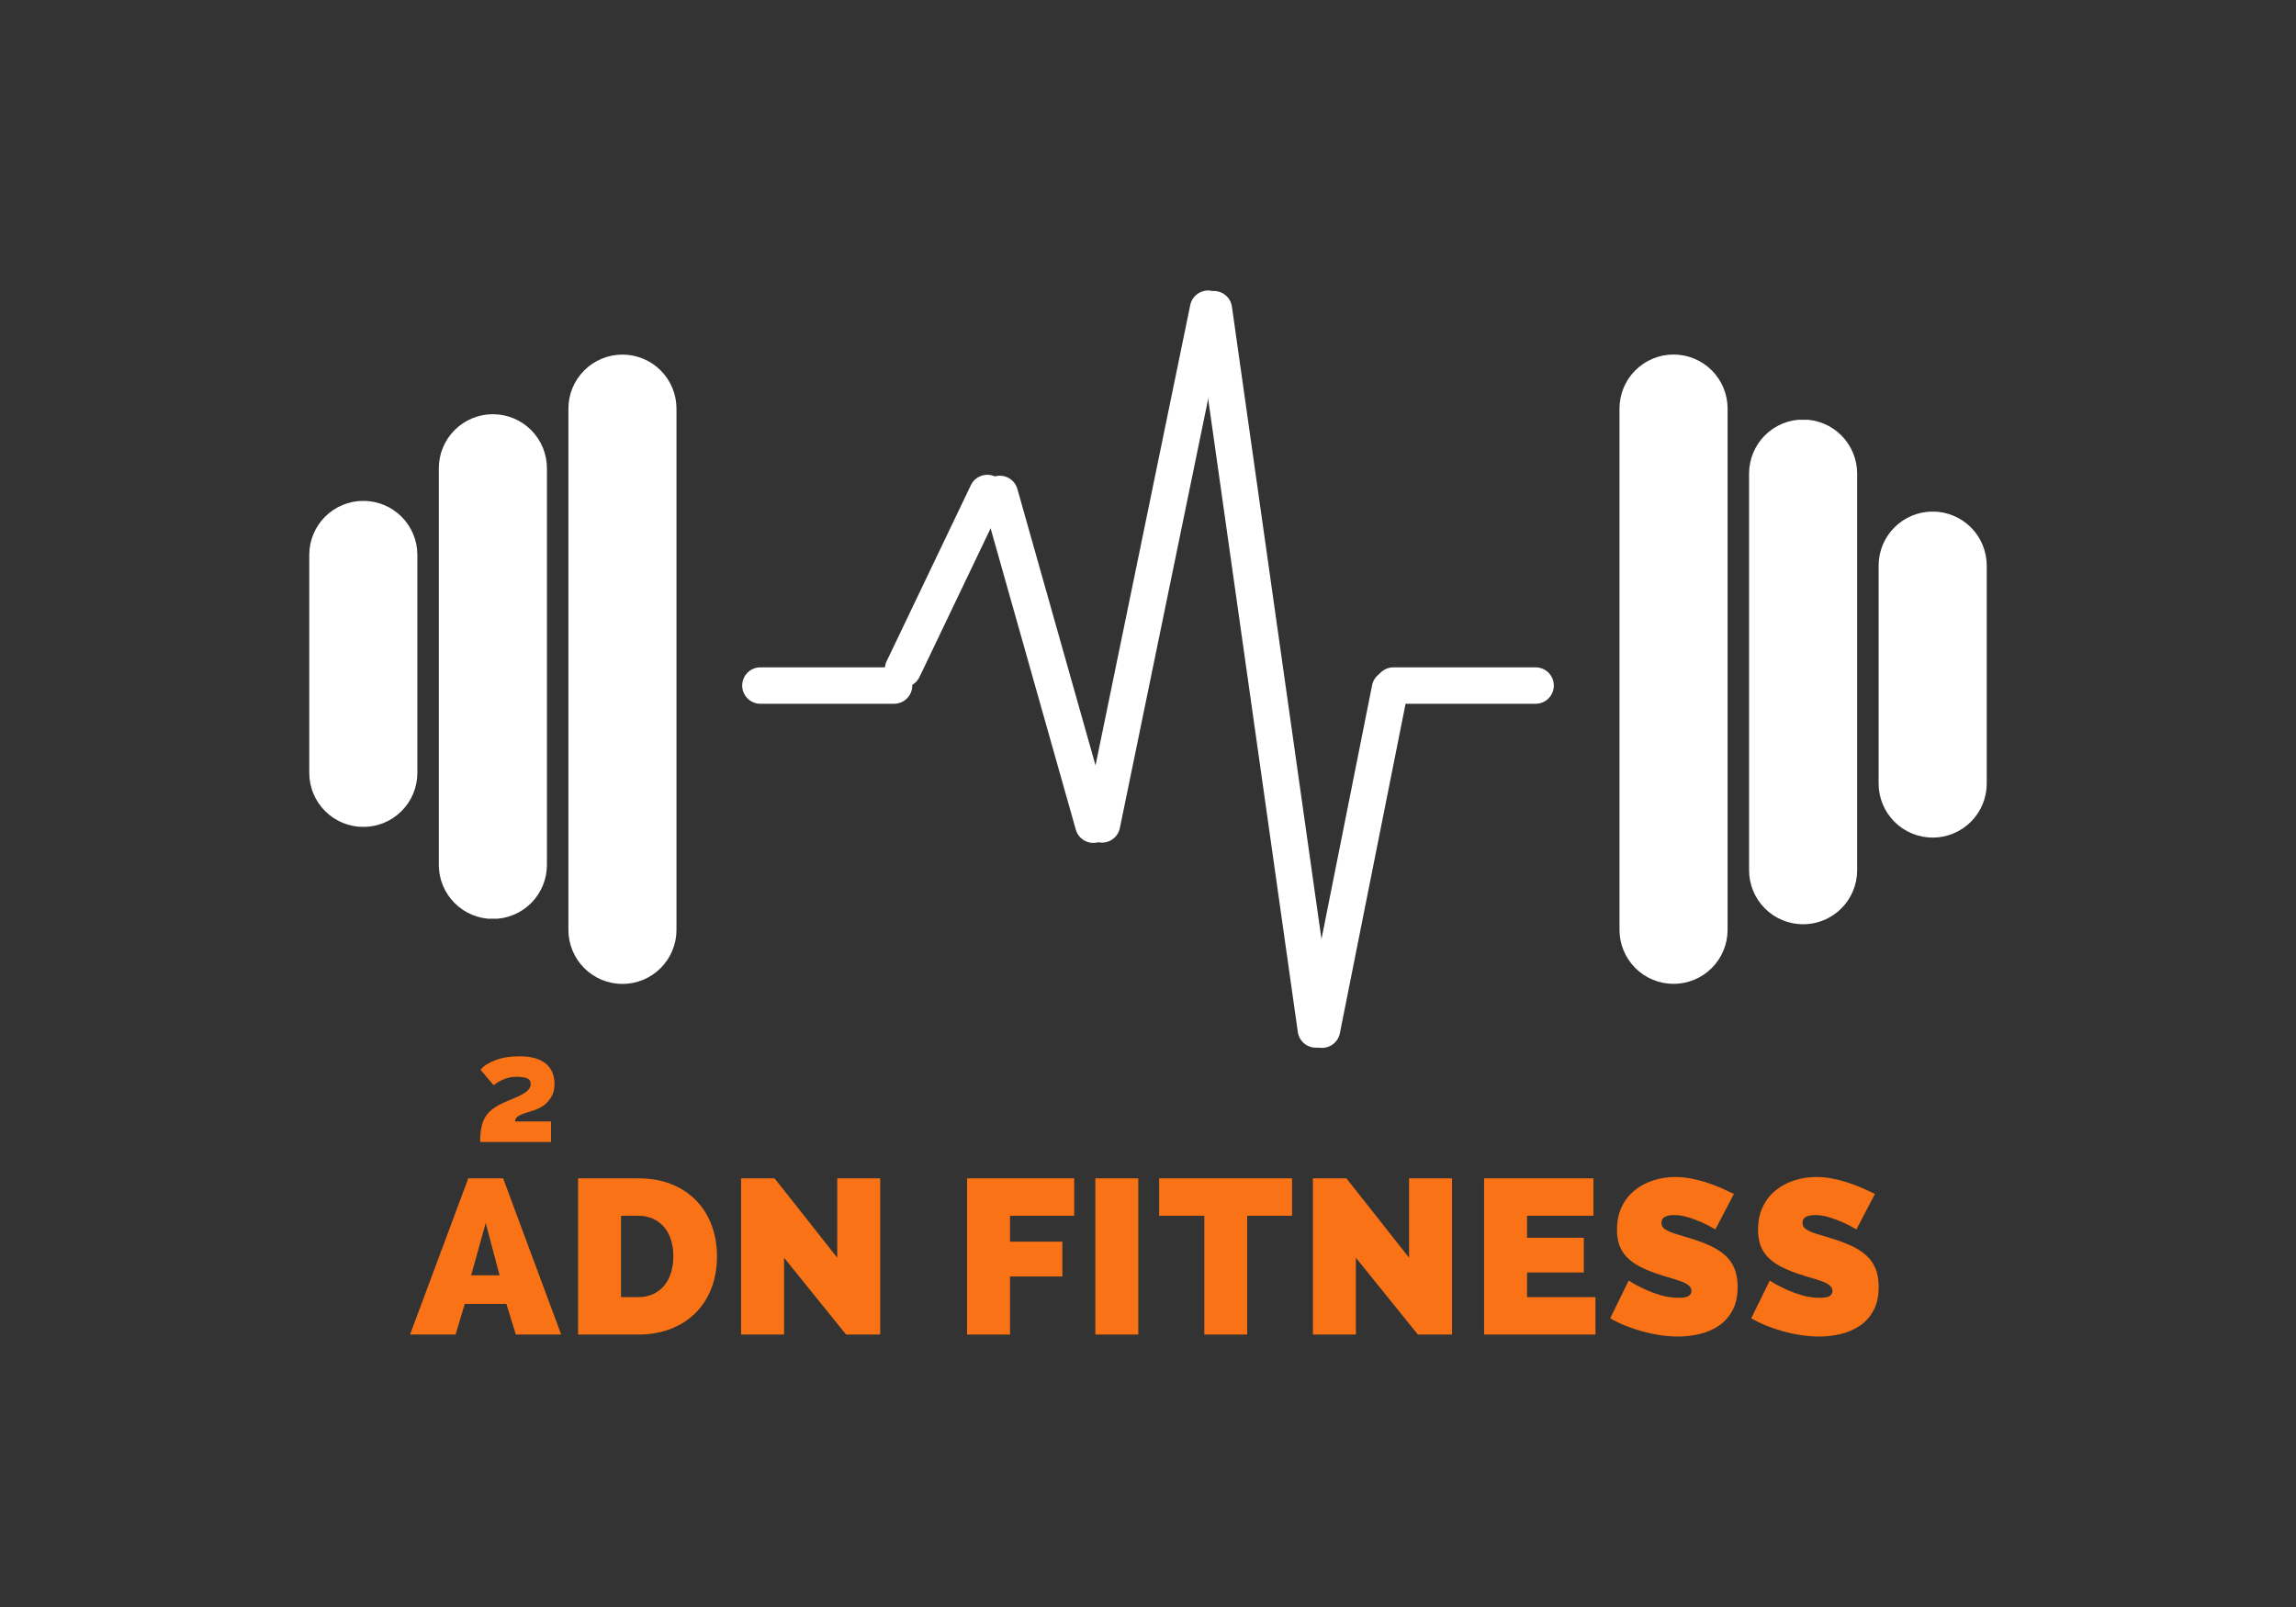 <svg xmlns="http://www.w3.org/2000/svg" xmlns:xlink="http://www.w3.org/1999/xlink" width="500" zoomAndPan="magnify" viewBox="0 0 375 262.5" height="350" preserveAspectRatio="xMidYMid meet" version="1.0"><rect x="0" y="0" width="375" height="262.5" fill="#333333" stroke="none"/><defs><g/><clipPath id="2a219b2827"><path d="M 92.836 57.922 L 110.488 57.922 L 110.488 160.746 L 92.836 160.746 Z M 92.836 57.922 " clip-rule="nonzero"/></clipPath><clipPath id="253afeb353"><path d="M 101.664 57.922 C 104.004 57.922 106.25 58.852 107.902 60.508 C 109.559 62.16 110.488 64.406 110.488 66.746 L 110.488 151.895 C 110.488 154.234 109.559 156.48 107.902 158.137 C 106.25 159.789 104.004 160.723 101.664 160.723 C 99.32 160.723 97.074 159.789 95.422 158.137 C 93.766 156.48 92.836 154.234 92.836 151.895 L 92.836 66.746 C 92.836 64.406 93.766 62.16 95.422 60.508 C 97.074 58.852 99.32 57.922 101.664 57.922 Z M 101.664 57.922 " clip-rule="nonzero"/></clipPath><clipPath id="a8d6251f6f"><path d="M 71.672 67.66 L 89.328 67.66 L 89.328 150.141 L 71.672 150.141 Z M 71.672 67.66 " clip-rule="nonzero"/></clipPath><clipPath id="b7c0da2daa"><path d="M 80.5 67.66 C 82.844 67.66 85.086 68.59 86.742 70.246 C 88.398 71.902 89.328 74.148 89.328 76.488 L 89.328 141.277 C 89.328 143.617 88.398 145.863 86.742 147.52 C 85.086 149.176 82.844 150.105 80.5 150.105 C 78.16 150.105 75.914 149.176 74.258 147.52 C 72.602 145.863 71.672 143.617 71.672 141.277 L 71.672 76.488 C 71.672 74.148 72.602 71.902 74.258 70.246 C 75.914 68.59 78.16 67.66 80.5 67.66 Z M 80.5 67.66 " clip-rule="nonzero"/></clipPath><clipPath id="7c52f2e604"><path d="M 50.512 81.816 L 68.168 81.816 L 68.168 135.125 L 50.512 135.125 Z M 50.512 81.816 " clip-rule="nonzero"/></clipPath><clipPath id="74712f951b"><path d="M 59.34 81.816 C 61.68 81.816 63.926 82.746 65.582 84.398 C 67.238 86.055 68.168 88.301 68.168 90.641 L 68.168 126.246 C 68.168 128.59 67.238 130.832 65.582 132.488 C 63.926 134.145 61.68 135.074 59.34 135.074 C 56.996 135.074 54.754 134.145 53.098 132.488 C 51.441 130.832 50.512 128.59 50.512 126.246 L 50.512 90.641 C 50.512 88.301 51.441 86.055 53.098 84.398 C 54.754 82.746 56.996 81.816 59.34 81.816 Z M 59.34 81.816 " clip-rule="nonzero"/></clipPath><clipPath id="10cc52f735"><path d="M 264.508 57.887 L 282.164 57.887 L 282.164 160.711 L 264.508 160.711 Z M 264.508 57.887 " clip-rule="nonzero"/></clipPath><clipPath id="bd55e20429"><path d="M 273.336 160.711 C 270.996 160.711 268.75 159.781 267.094 158.125 C 265.438 156.469 264.508 154.223 264.508 151.883 L 264.508 66.738 C 264.508 64.395 265.438 62.152 267.094 60.496 C 268.75 58.84 270.996 57.91 273.336 57.91 C 275.676 57.91 277.922 58.84 279.578 60.496 C 281.234 62.152 282.164 64.395 282.164 66.738 L 282.164 151.883 C 282.164 154.223 281.234 156.469 279.578 158.125 C 277.922 159.781 275.676 160.711 273.336 160.711 Z M 273.336 160.711 " clip-rule="nonzero"/></clipPath><clipPath id="8a29735761"><path d="M 285.672 68.496 L 303.324 68.496 L 303.324 150.977 L 285.672 150.977 Z M 285.672 68.496 " clip-rule="nonzero"/></clipPath><clipPath id="a42e97314c"><path d="M 294.496 150.977 C 292.156 150.977 289.91 150.047 288.258 148.391 C 286.602 146.734 285.672 144.488 285.672 142.148 L 285.672 77.359 C 285.672 75.02 286.602 72.773 288.258 71.117 C 289.91 69.461 292.156 68.531 294.496 68.531 C 296.84 68.531 299.086 69.461 300.738 71.117 C 302.395 72.773 303.324 75.02 303.324 77.359 L 303.324 142.148 C 303.324 144.488 302.395 146.734 300.738 148.391 C 299.086 150.047 296.84 150.977 294.496 150.977 Z M 294.496 150.977 " clip-rule="nonzero"/></clipPath><clipPath id="8d06c165cf"><path d="M 306.832 83.512 L 324.488 83.512 L 324.488 136.82 L 306.832 136.82 Z M 306.832 83.512 " clip-rule="nonzero"/></clipPath><clipPath id="e9bb62fefa"><path d="M 315.66 136.82 C 313.32 136.82 311.074 135.891 309.418 134.234 C 307.762 132.582 306.832 130.336 306.832 127.996 L 306.832 92.391 C 306.832 90.047 307.762 87.801 309.418 86.148 C 311.074 84.492 313.32 83.562 315.66 83.562 C 318 83.562 320.246 84.492 321.902 86.148 C 323.559 87.801 324.488 90.047 324.488 92.391 L 324.488 127.996 C 324.488 130.336 323.559 132.582 321.902 134.234 C 320.246 135.891 318 136.82 315.66 136.82 Z M 315.66 136.82 " clip-rule="nonzero"/></clipPath></defs><g clip-path="url(#2a219b2827)"><g clip-path="url(#253afeb353)"><path fill="#ffffff" d="M 92.836 57.922 L 110.488 57.922 L 110.488 160.746 L 92.836 160.746 Z M 92.836 57.922 " fill-opacity="1" fill-rule="nonzero"/></g></g><g clip-path="url(#a8d6251f6f)"><g clip-path="url(#b7c0da2daa)"><path fill="#ffffff" d="M 71.672 67.66 L 89.328 67.66 L 89.328 150.07 L 71.672 150.07 Z M 71.672 67.66 " fill-opacity="1" fill-rule="nonzero"/></g></g><g clip-path="url(#7c52f2e604)"><g clip-path="url(#74712f951b)"><path fill="#ffffff" d="M 50.512 81.816 L 68.168 81.816 L 68.168 135.055 L 50.512 135.055 Z M 50.512 81.816 " fill-opacity="1" fill-rule="nonzero"/></g></g><path stroke-linecap="round" transform="matrix(0.992, 0, 0, 0.992, 121.221, 109.007)" fill="none" stroke-linejoin="miter" d="M 2.998 3.001 L 25.003 3.001 " stroke="#ffffff" stroke-width="6" stroke-opacity="1" stroke-miterlimit="4"/><path stroke-linecap="round" transform="matrix(0.428, -0.895, 0.895, 0.428, 143.53, 110.695)" fill="none" stroke-linejoin="miter" d="M 2.999 2.999 L 35.137 3.001 " stroke="#ffffff" stroke-width="6" stroke-opacity="1" stroke-miterlimit="4"/><path stroke-linecap="round" transform="matrix(-0.27, -0.955, 0.955, -0.27, 176.518, 138.383)" fill="none" stroke-linejoin="miter" d="M 3 3.001 L 59.57 3.001 " stroke="#ffffff" stroke-width="6" stroke-opacity="1" stroke-miterlimit="4"/><path stroke-linecap="round" transform="matrix(0.2, -0.972, 0.972, 0.2, 176.47, 136.978)" fill="none" stroke-linejoin="miter" d="M 3.001 3.001 L 89.661 2.999 " stroke="#ffffff" stroke-width="6" stroke-opacity="1" stroke-miterlimit="4"/><path stroke-linecap="round" transform="matrix(-0.139, -0.982, 0.982, -0.139, 212.386, 171.524)" fill="none" stroke-linejoin="miter" d="M 3.001 3.002 L 122.811 2.998 " stroke="#ffffff" stroke-width="6" stroke-opacity="1" stroke-miterlimit="4"/><path stroke-linecap="round" transform="matrix(0.194, -0.973, 0.973, 0.194, 212.418, 170.528)" fill="none" stroke-linejoin="miter" d="M 3 3 L 60.23 3 " stroke="#ffffff" stroke-width="6" stroke-opacity="1" stroke-miterlimit="4"/><path stroke-linecap="round" transform="matrix(0.992, 0, 0, 0.992, 224.613, 109.007)" fill="none" stroke-linejoin="miter" d="M 3.001 3.001 L 26.404 3.001 " stroke="#ffffff" stroke-width="6" stroke-opacity="1" stroke-miterlimit="4"/><g clip-path="url(#10cc52f735)"><g clip-path="url(#bd55e20429)"><path fill="#ffffff" d="M 282.164 160.711 L 264.508 160.711 L 264.508 57.887 L 282.164 57.887 Z M 282.164 160.711 " fill-opacity="1" fill-rule="nonzero"/></g></g><g clip-path="url(#8a29735761)"><g clip-path="url(#a42e97314c)"><path fill="#ffffff" d="M 303.324 150.977 L 285.672 150.977 L 285.672 68.566 L 303.324 68.566 Z M 303.324 150.977 " fill-opacity="1" fill-rule="nonzero"/></g></g><g clip-path="url(#8d06c165cf)"><g clip-path="url(#e9bb62fefa)"><path fill="#ffffff" d="M 324.488 136.82 L 306.832 136.82 L 306.832 83.582 L 324.488 83.582 Z M 324.488 136.82 " fill-opacity="1" fill-rule="nonzero"/></g></g><g fill="#f97316" fill-opacity="1"><g transform="translate(67.252, 217.994)"><g><path d="M -0.281 0 L 9.234 -25.516 L 14.922 -25.516 L 24.406 0 L 17 0 L 15.453 -5 L 8.656 -5 L 7.156 0 Z M 12.078 -18.219 L 9.703 -9.672 L 14.344 -9.672 Z M 12.078 -18.219 "/></g></g></g><g fill="#f97316" fill-opacity="1"><g transform="translate(92.227, 217.994)"><g><path d="M 2.188 0 L 2.188 -25.516 L 12 -25.516 C 14.113 -25.516 15.973 -25.176 17.578 -24.5 C 19.18 -23.832 20.52 -22.922 21.594 -21.766 C 22.676 -20.617 23.492 -19.273 24.047 -17.734 C 24.598 -16.191 24.875 -14.547 24.875 -12.797 C 24.875 -10.859 24.566 -9.102 23.953 -7.531 C 23.336 -5.957 22.469 -4.613 21.344 -3.5 C 20.219 -2.383 18.863 -1.52 17.281 -0.906 C 15.707 -0.301 13.945 0 12 0 Z M 17.75 -12.797 C 17.75 -13.773 17.617 -14.672 17.359 -15.484 C 17.098 -16.305 16.719 -17.004 16.219 -17.578 C 15.727 -18.148 15.125 -18.598 14.406 -18.922 C 13.688 -19.242 12.883 -19.406 12 -19.406 L 9.203 -19.406 L 9.203 -6.109 L 12 -6.109 C 12.914 -6.109 13.734 -6.273 14.453 -6.609 C 15.172 -6.941 15.773 -7.406 16.266 -8 C 16.754 -8.602 17.125 -9.312 17.375 -10.125 C 17.625 -10.945 17.75 -11.836 17.75 -12.797 Z M 17.75 -12.797 "/></g></g></g><g fill="#f97316" fill-opacity="1"><g transform="translate(118.855, 217.994)"><g><path d="M 9.203 -12.547 L 9.203 0 L 2.188 0 L 2.188 -25.516 L 7.656 -25.516 L 17.891 -12.547 L 17.891 -25.516 L 24.906 -25.516 L 24.906 0 L 19.328 0 Z M 9.203 -12.547 "/></g></g></g><g fill="#f97316" fill-opacity="1"><g transform="translate(146.812, 217.994)"><g/></g></g><g fill="#f97316" fill-opacity="1"><g transform="translate(155.76, 217.994)"><g><path d="M 2.188 0 L 2.188 -25.516 L 19.688 -25.516 L 19.688 -19.406 L 9.203 -19.406 L 9.203 -15.172 L 17.75 -15.172 L 17.75 -9.484 L 9.203 -9.484 L 9.203 0 Z M 2.188 0 "/></g></g></g><g fill="#f97316" fill-opacity="1"><g transform="translate(176.71, 217.994)"><g><path d="M 2.188 0 L 2.188 -25.516 L 9.203 -25.516 L 9.203 0 Z M 2.188 0 "/></g></g></g><g fill="#f97316" fill-opacity="1"><g transform="translate(188.964, 217.994)"><g><path d="M 22.062 -19.406 L 14.734 -19.406 L 14.734 0 L 7.734 0 L 7.734 -19.406 L 0.359 -19.406 L 0.359 -25.516 L 22.062 -25.516 Z M 22.062 -19.406 "/></g></g></g><g fill="#f97316" fill-opacity="1"><g transform="translate(212.25, 217.994)"><g><path d="M 9.203 -12.547 L 9.203 0 L 2.188 0 L 2.188 -25.516 L 7.656 -25.516 L 17.891 -12.547 L 17.891 -25.516 L 24.906 -25.516 L 24.906 0 L 19.328 0 Z M 9.203 -12.547 "/></g></g></g><g fill="#f97316" fill-opacity="1"><g transform="translate(240.208, 217.994)"><g><path d="M 20.375 -6.109 L 20.375 0 L 2.188 0 L 2.188 -25.516 L 20.047 -25.516 L 20.047 -19.406 L 9.203 -19.406 L 9.203 -15.812 L 18.469 -15.812 L 18.469 -10.141 L 9.203 -10.141 L 9.203 -6.109 Z M 20.375 -6.109 "/></g></g></g><g fill="#f97316" fill-opacity="1"><g transform="translate(262.523, 217.994)"><g><path d="M 17.641 -17.172 C 16.922 -17.609 16.18 -17.992 15.422 -18.328 C 14.773 -18.617 14.051 -18.891 13.25 -19.141 C 12.445 -19.391 11.66 -19.516 10.891 -19.516 C 10.266 -19.516 9.766 -19.414 9.391 -19.219 C 9.023 -19.031 8.844 -18.707 8.844 -18.25 C 8.844 -17.914 8.945 -17.641 9.156 -17.422 C 9.375 -17.211 9.688 -17.016 10.094 -16.828 C 10.5 -16.648 10.992 -16.477 11.578 -16.312 C 12.172 -16.145 12.836 -15.941 13.578 -15.703 C 14.754 -15.348 15.816 -14.953 16.766 -14.516 C 17.711 -14.086 18.52 -13.578 19.188 -12.984 C 19.863 -12.398 20.379 -11.688 20.734 -10.844 C 21.098 -10.008 21.281 -8.992 21.281 -7.797 C 21.281 -6.266 21 -4.977 20.438 -3.938 C 19.875 -2.895 19.129 -2.062 18.203 -1.438 C 17.273 -0.812 16.227 -0.359 15.062 -0.078 C 13.906 0.191 12.742 0.328 11.578 0.328 C 10.641 0.328 9.676 0.254 8.688 0.109 C 7.707 -0.035 6.734 -0.238 5.766 -0.5 C 4.797 -0.77 3.863 -1.082 2.969 -1.438 C 2.07 -1.801 1.238 -2.207 0.469 -2.656 L 3.484 -8.812 C 4.328 -8.281 5.203 -7.812 6.109 -7.406 C 6.879 -7.039 7.75 -6.711 8.719 -6.422 C 9.688 -6.141 10.676 -6 11.688 -6 C 12.445 -6 12.977 -6.098 13.281 -6.297 C 13.582 -6.504 13.734 -6.773 13.734 -7.109 C 13.734 -7.473 13.582 -7.781 13.281 -8.031 C 12.977 -8.281 12.562 -8.5 12.031 -8.688 C 11.508 -8.883 10.906 -9.078 10.219 -9.266 C 9.539 -9.461 8.816 -9.691 8.047 -9.953 C 6.922 -10.336 5.953 -10.75 5.141 -11.188 C 4.328 -11.633 3.656 -12.141 3.125 -12.703 C 2.602 -13.266 2.211 -13.906 1.953 -14.625 C 1.703 -15.344 1.578 -16.172 1.578 -17.109 C 1.578 -18.523 1.832 -19.77 2.344 -20.844 C 2.863 -21.926 3.566 -22.828 4.453 -23.547 C 5.336 -24.266 6.348 -24.805 7.484 -25.172 C 8.629 -25.547 9.836 -25.734 11.109 -25.734 C 12.035 -25.734 12.941 -25.641 13.828 -25.453 C 14.723 -25.273 15.582 -25.047 16.406 -24.766 C 17.227 -24.492 18 -24.195 18.719 -23.875 C 19.438 -23.551 20.086 -23.25 20.672 -22.969 Z M 17.641 -17.172 "/></g></g></g><g fill="#f97316" fill-opacity="1"><g transform="translate(285.558, 217.994)"><g><path d="M 17.641 -17.172 C 16.922 -17.609 16.18 -17.992 15.422 -18.328 C 14.773 -18.617 14.051 -18.891 13.25 -19.141 C 12.445 -19.391 11.66 -19.516 10.891 -19.516 C 10.266 -19.516 9.766 -19.414 9.391 -19.219 C 9.023 -19.031 8.844 -18.707 8.844 -18.25 C 8.844 -17.914 8.945 -17.641 9.156 -17.422 C 9.375 -17.211 9.688 -17.016 10.094 -16.828 C 10.5 -16.648 10.992 -16.477 11.578 -16.312 C 12.172 -16.145 12.836 -15.941 13.578 -15.703 C 14.754 -15.348 15.816 -14.953 16.766 -14.516 C 17.711 -14.086 18.52 -13.578 19.188 -12.984 C 19.863 -12.398 20.379 -11.688 20.734 -10.844 C 21.098 -10.008 21.281 -8.992 21.281 -7.797 C 21.281 -6.266 21 -4.977 20.438 -3.938 C 19.875 -2.895 19.129 -2.062 18.203 -1.438 C 17.273 -0.812 16.227 -0.359 15.062 -0.078 C 13.906 0.191 12.742 0.328 11.578 0.328 C 10.641 0.328 9.676 0.254 8.688 0.109 C 7.707 -0.035 6.734 -0.238 5.766 -0.5 C 4.797 -0.77 3.863 -1.082 2.969 -1.438 C 2.07 -1.801 1.238 -2.207 0.469 -2.656 L 3.484 -8.812 C 4.328 -8.281 5.203 -7.812 6.109 -7.406 C 6.879 -7.039 7.75 -6.711 8.719 -6.422 C 9.688 -6.141 10.676 -6 11.688 -6 C 12.445 -6 12.977 -6.098 13.281 -6.297 C 13.582 -6.504 13.734 -6.773 13.734 -7.109 C 13.734 -7.473 13.582 -7.781 13.281 -8.031 C 12.977 -8.281 12.562 -8.5 12.031 -8.688 C 11.508 -8.883 10.906 -9.078 10.219 -9.266 C 9.539 -9.461 8.816 -9.691 8.047 -9.953 C 6.922 -10.336 5.953 -10.75 5.141 -11.188 C 4.328 -11.633 3.656 -12.141 3.125 -12.703 C 2.602 -13.266 2.211 -13.906 1.953 -14.625 C 1.703 -15.344 1.578 -16.172 1.578 -17.109 C 1.578 -18.523 1.832 -19.77 2.344 -20.844 C 2.863 -21.926 3.566 -22.828 4.453 -23.547 C 5.336 -24.266 6.348 -24.805 7.484 -25.172 C 8.629 -25.547 9.836 -25.734 11.109 -25.734 C 12.035 -25.734 12.941 -25.641 13.828 -25.453 C 14.723 -25.273 15.582 -25.047 16.406 -24.766 C 17.227 -24.492 18 -24.195 18.719 -23.875 C 19.438 -23.551 20.086 -23.25 20.672 -22.969 Z M 17.641 -17.172 "/></g></g></g><g fill="#f97316" fill-opacity="1"><g transform="translate(77.611, 195.545)"><g><path d="M 0.812 -9 C 0.812 -9.895 0.875 -10.672 1 -11.328 C 1.125 -11.992 1.344 -12.582 1.656 -13.094 C 1.977 -13.613 2.41 -14.07 2.953 -14.469 C 3.504 -14.863 4.195 -15.238 5.031 -15.594 C 5.531 -15.812 6.02 -16.02 6.5 -16.219 C 6.988 -16.414 7.422 -16.625 7.797 -16.844 C 8.172 -17.062 8.473 -17.297 8.703 -17.547 C 8.941 -17.797 9.062 -18.102 9.062 -18.469 C 9.062 -18.945 8.852 -19.266 8.438 -19.422 C 8.031 -19.578 7.484 -19.656 6.797 -19.656 C 5.992 -19.656 5.27 -19.516 4.625 -19.234 C 3.977 -18.953 3.441 -18.633 3.016 -18.281 L 0.875 -20.797 C 1.344 -21.398 2.129 -21.914 3.234 -22.344 C 4.348 -22.781 5.703 -23 7.297 -23 C 9.117 -23 10.516 -22.613 11.484 -21.844 C 12.461 -21.082 12.953 -19.945 12.953 -18.438 C 12.953 -17.719 12.82 -17.109 12.562 -16.609 C 12.301 -16.109 11.977 -15.676 11.594 -15.312 C 11.207 -14.957 10.781 -14.676 10.312 -14.469 C 9.852 -14.258 9.426 -14.102 9.031 -14 C 8.27 -13.789 7.66 -13.566 7.203 -13.328 C 6.742 -13.098 6.516 -12.773 6.516 -12.359 L 12.391 -12.359 L 12.391 -9 Z M 0.812 -9 "/></g></g></g></svg>